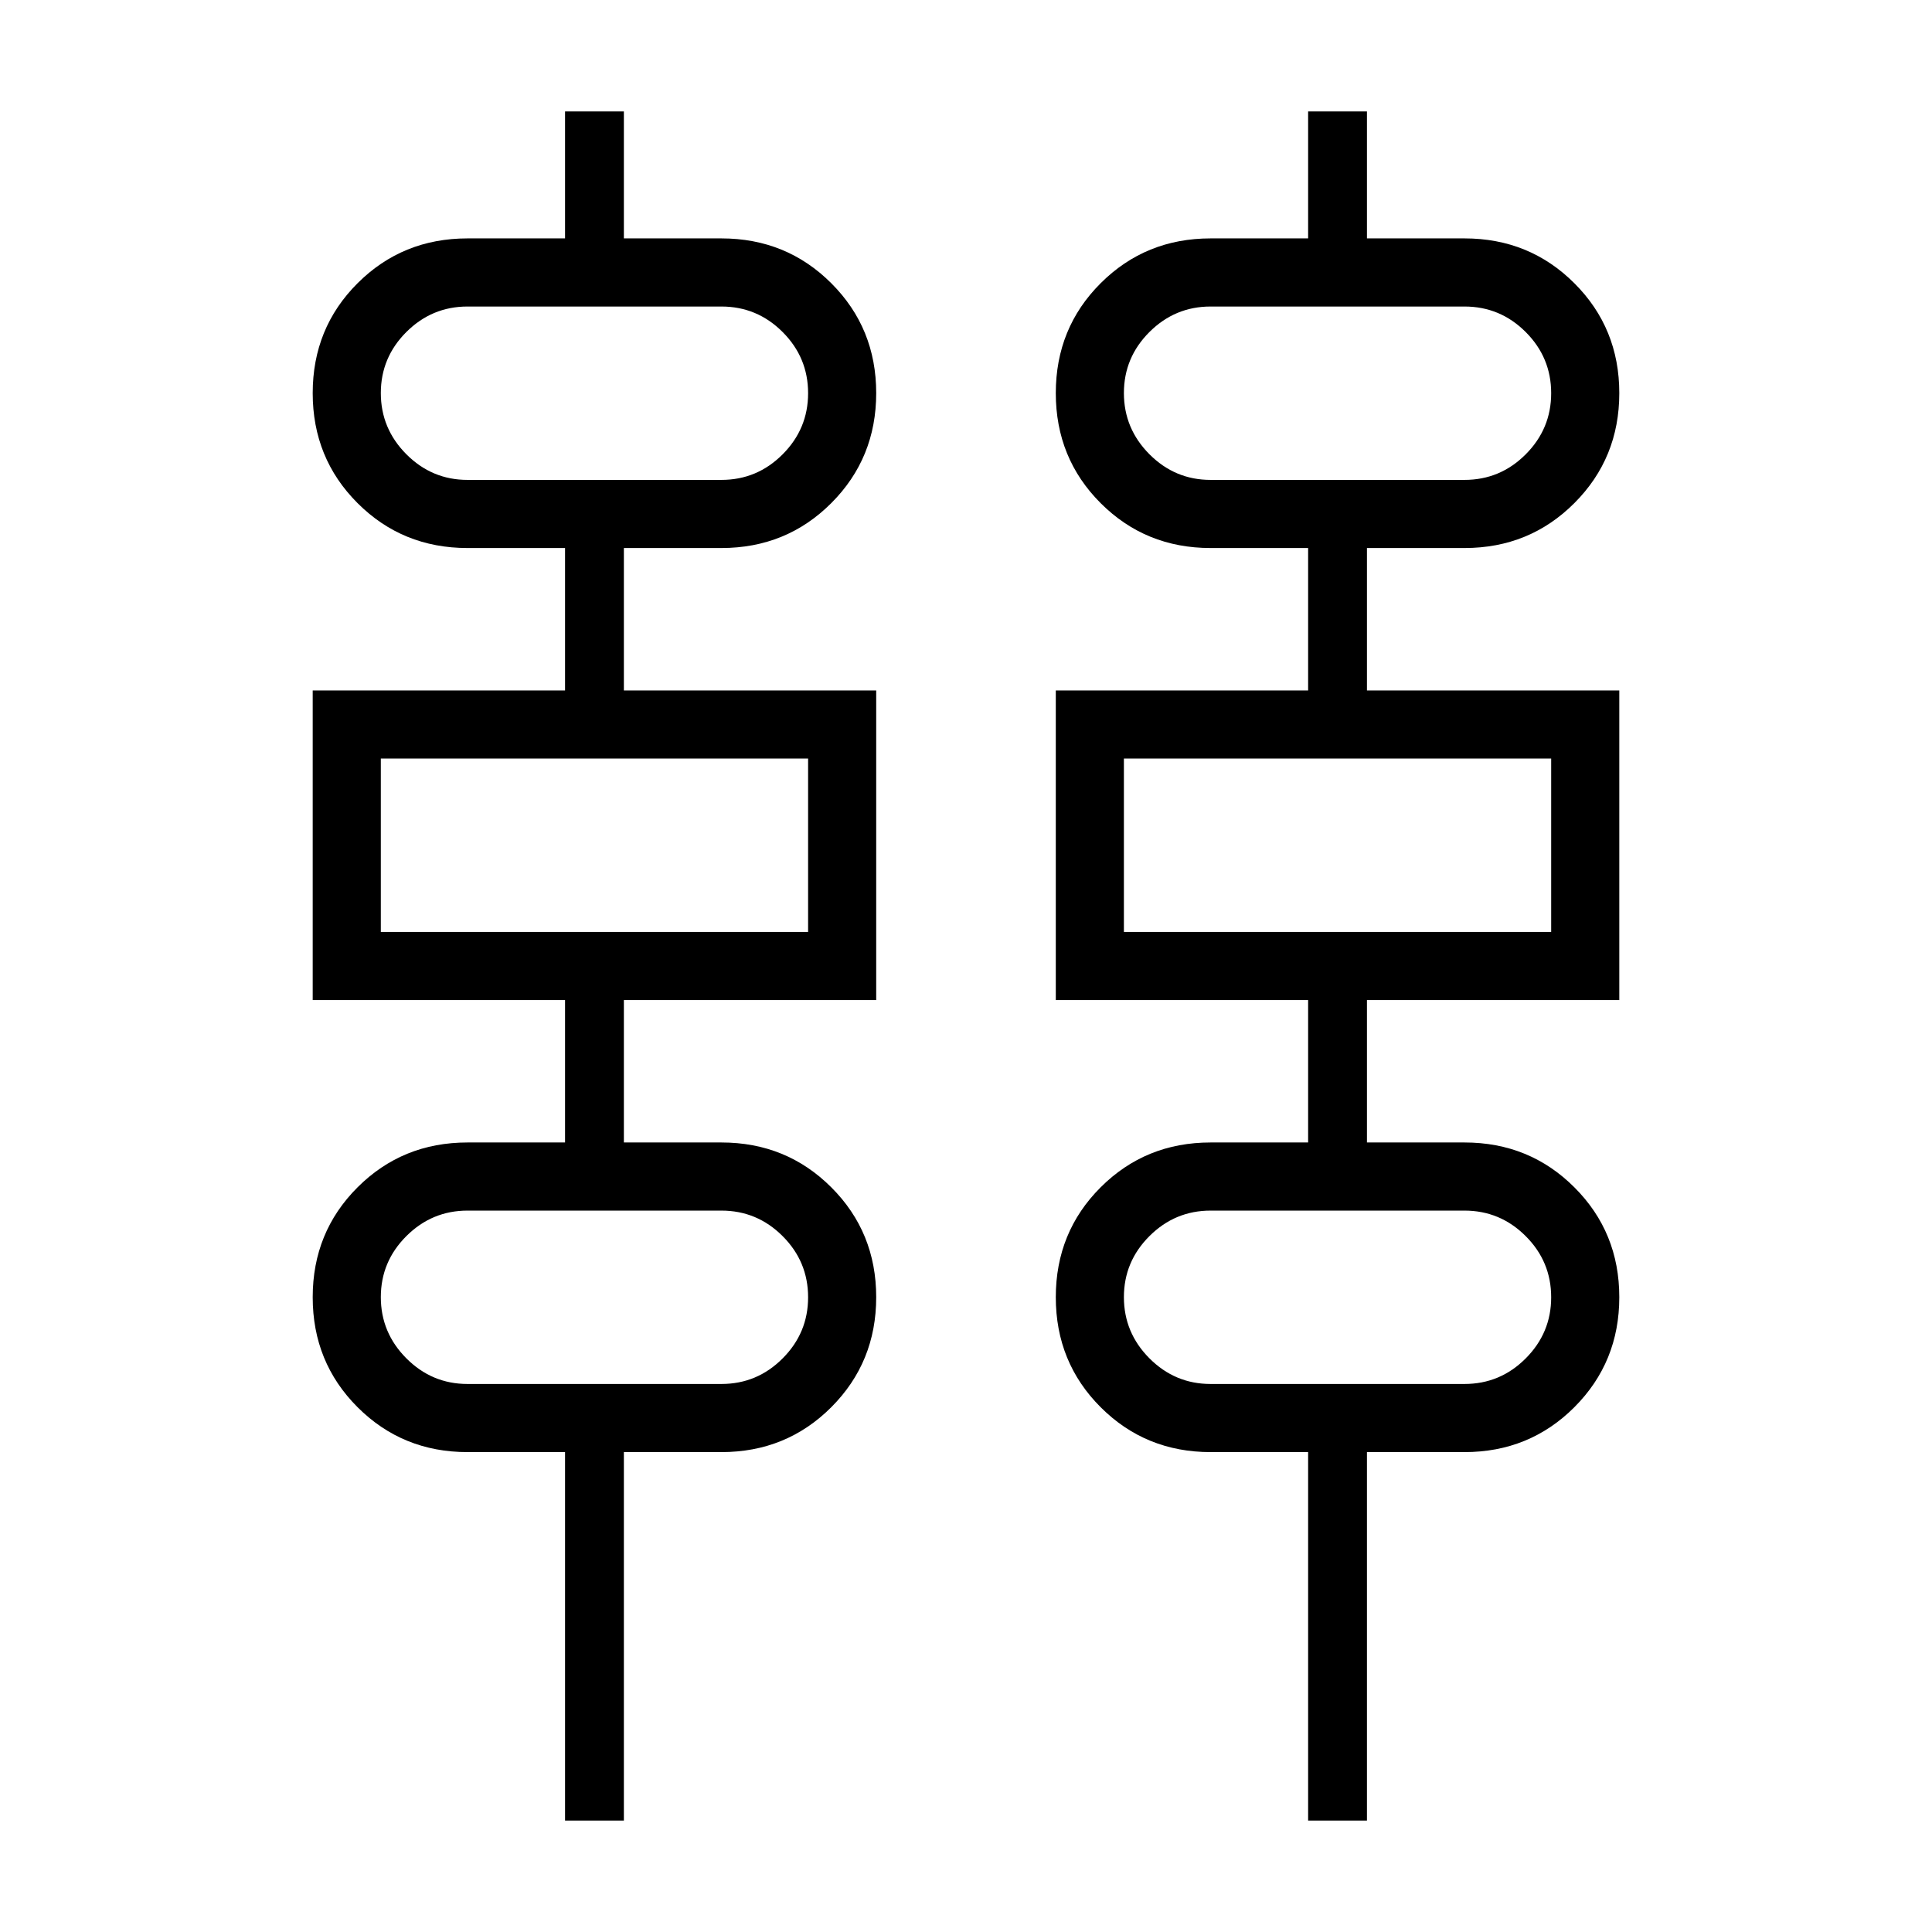 <svg xmlns="http://www.w3.org/2000/svg" height="40" viewBox="0 -960 960 960" width="40"><path d="M280.77-55.38v-183.08h-48.46q-32.32 0-54.62-22.29-22.31-22.29-22.31-54.67 0-32.37 22.31-54.63 22.3-22.26 54.62-22.26h48.46v-70.77H155.38v-153.84h125.39v-70.77h-48.46q-32.32 0-54.62-22.29-22.31-22.29-22.31-54.67t22.31-54.63q22.3-22.26 54.62-22.26h48.46v-63.08H310v63.08h48.46q32.31 0 54.62 22.3 22.3 22.29 22.3 54.58 0 32.3-22.3 54.63-22.31 22.34-54.62 22.34H310v70.77h125.38v153.84H310v70.77h48.46q32.31 0 54.62 22.3 22.3 22.29 22.3 54.58 0 32.3-22.3 54.64-22.31 22.33-54.62 22.33H310v183.08h-29.23Zm369.23 0v-183.08h-48.46q-32.32 0-54.62-22.29-22.3-22.29-22.3-54.67 0-32.37 22.3-54.63 22.3-22.26 54.62-22.26H650v-70.77H524.62v-153.84H650v-70.77h-48.46q-32.32 0-54.62-22.29-22.3-22.29-22.3-54.67t22.3-54.63q22.3-22.26 54.62-22.26H650v-63.08h29.23v63.08h48.46q32.31 0 54.62 22.3 22.31 22.29 22.31 54.58 0 32.3-22.31 54.63-22.31 22.34-54.62 22.34h-48.46v70.77h125.39v153.84H679.23v70.77h48.46q32.31 0 54.62 22.3 22.31 22.29 22.31 54.58 0 32.3-22.31 54.64-22.31 22.33-54.62 22.33h-48.46v183.08H650ZM232.31-721.54h126.15q17.75 0 30.41-12.69 12.67-12.69 12.67-30.39 0-17.74-12.67-30.41-12.66-12.66-30.41-12.66H232.31q-17.69 0-30.39 12.66-12.69 12.67-12.69 30.34 0 17.66 12.69 30.41 12.7 12.74 30.39 12.74Zm369.23 0h126.15q17.75 0 30.41-12.69 12.67-12.69 12.67-30.39 0-17.74-12.67-30.41-12.66-12.66-30.41-12.66H601.54q-17.69 0-30.39 12.66-12.69 12.67-12.69 30.34 0 17.66 12.69 30.41 12.7 12.74 30.39 12.74ZM189.23-496.92h212.31v-86.16H189.23v86.16Zm369.23 0h212.31v-86.16H558.46v86.16ZM232.31-272.31h126.15q17.75 0 30.41-12.69 12.67-12.69 12.67-30.38 0-17.75-12.67-30.41-12.66-12.67-30.41-12.67H232.31q-17.69 0-30.39 12.67-12.69 12.66-12.69 30.33 0 17.67 12.69 30.41 12.7 12.74 30.39 12.74Zm369.23 0h126.15q17.75 0 30.41-12.69 12.67-12.69 12.67-30.38 0-17.75-12.67-30.41-12.66-12.67-30.41-12.67H601.54q-17.69 0-30.39 12.67-12.69 12.66-12.69 30.33 0 17.67 12.69 30.41 12.7 12.74 30.39 12.74ZM189.23-721.54V-807.69-721.54Zm369.23 0V-807.69-721.54ZM189.23-496.92v-86.16 86.16Zm369.23 0v-86.16 86.16ZM189.23-272.31v-86.15V-272.31Zm369.23 0v-86.15V-272.31Z"/></svg>